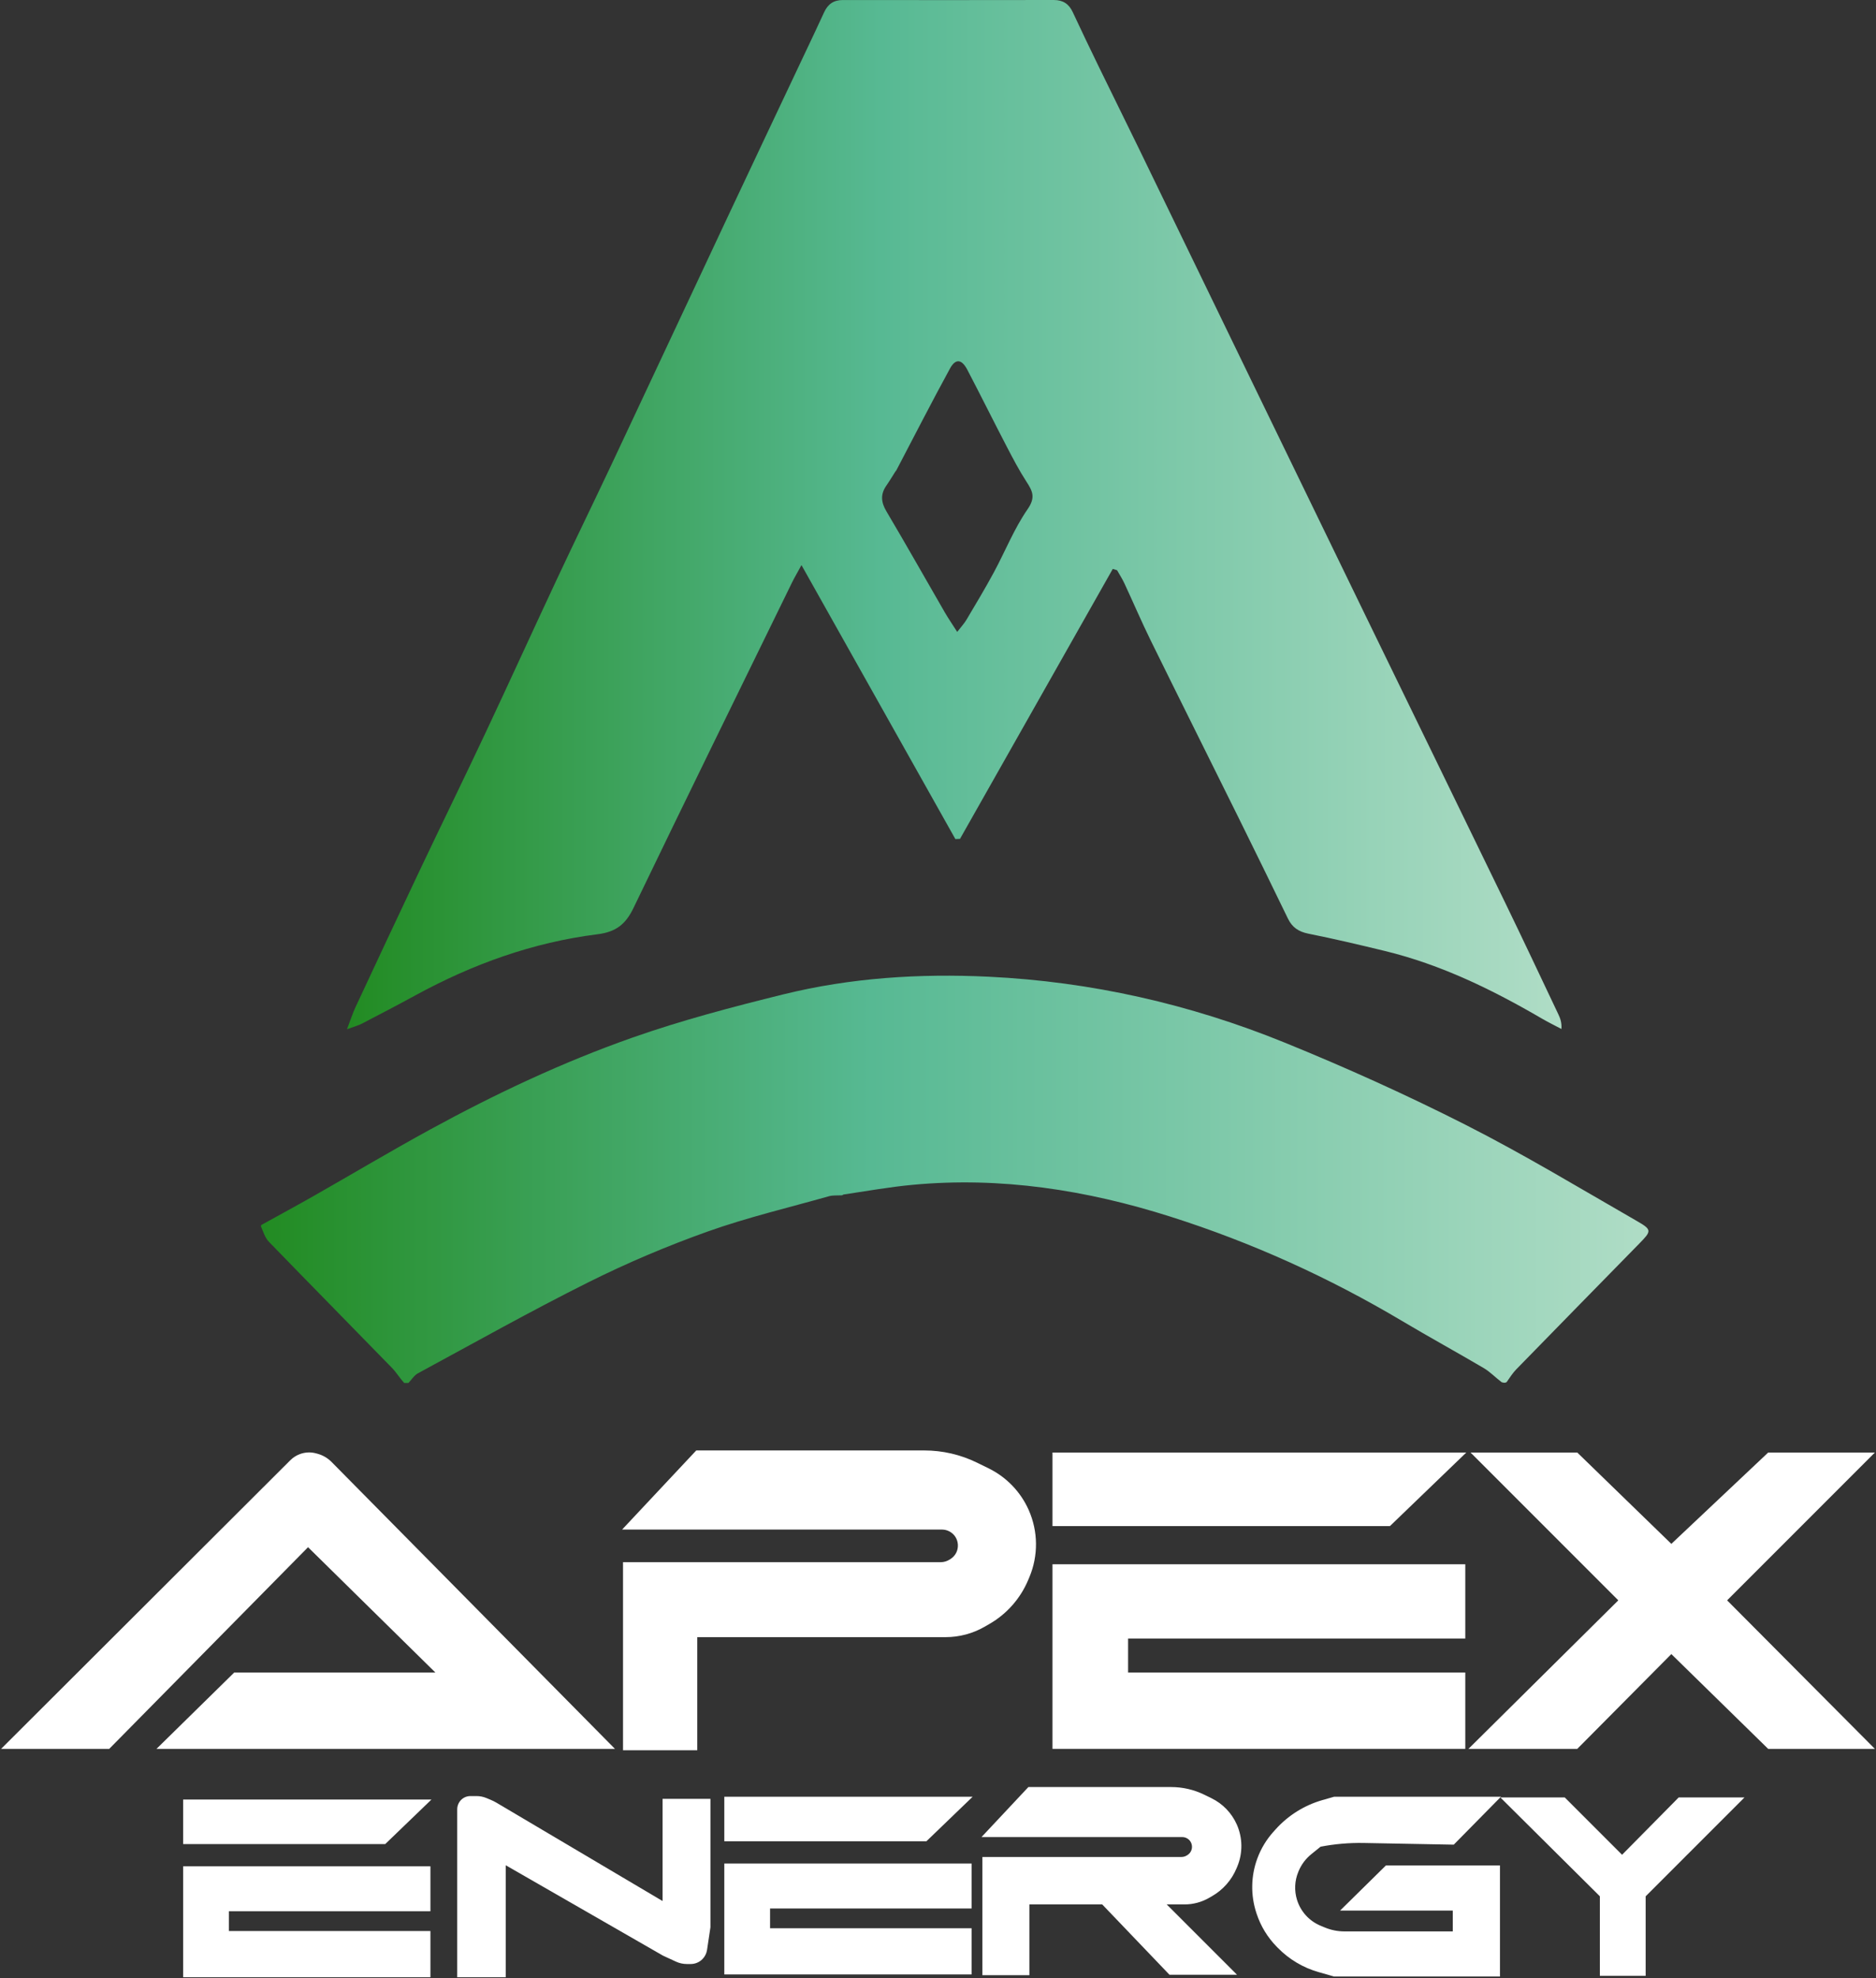 <svg width="1352" height="1425" viewBox="0 0 1352 1425" fill="none" xmlns="http://www.w3.org/2000/svg">
<rect x="0" y="0" width="1352" height="1425" fill="#333333" stroke="none"/>
<path d="M820.266 105.987C848.225 163.704 875.928 220.786 903.642 277.862C930.43 333.033 957.205 388.21 984.032 443.363C1017.65 512.469 1051.37 581.523 1084.91 650.661C1097.83 677.278 1110.41 704.059 1123.1 730.784C1124.48 733.686 1125.59 736.712 1125.3 741.307C1120.61 738.826 1115.83 736.508 1111.26 733.84C1075.54 713.013 1038.61 694.972 998.183 685.142C979.809 680.674 961.387 676.342 942.851 672.626C935.849 671.222 931.25 668.083 928.201 661.801C916.477 637.652 904.692 613.532 892.787 589.473C871.696 546.848 850.398 504.326 829.407 461.653C822.688 447.996 816.714 433.975 810.284 420.174C808.777 416.941 806.804 413.925 805.046 410.809C804.015 410.494 802.984 410.178 801.953 409.863C765.255 474.686 728.558 539.509 691.861 604.333C690.743 604.378 689.626 604.423 688.509 604.468C651.94 539.391 615.372 474.315 577.611 407.119C574.461 412.895 572.49 416.197 570.807 419.64C532.62 497.775 494.266 575.83 456.519 654.177C450.885 665.87 443.93 671.406 430.584 673.079C384.117 678.906 340.649 694.57 299.566 716.974C286.721 723.979 273.745 730.748 260.764 737.5C258.286 738.789 255.502 739.49 250.053 741.495C252.794 734.343 254.207 729.862 256.179 725.641C271.527 692.778 286.881 659.918 302.435 627.152C318.119 594.11 334.218 561.265 349.798 528.175C367.225 491.164 384.158 453.92 401.523 416.879C414.465 389.273 427.874 361.886 440.861 334.3C468.653 275.266 496.27 216.15 524.029 157.101C542.459 117.897 561.013 78.753 579.505 39.579C584.324 29.372 589.213 19.196 593.895 8.927C596.587 3.023 600.76 0.009 607.416 0.019C658.087 0.091 708.759 0.086 759.431 3.34692e-05C766.024 -0.011 770.32 2.764 773.088 8.7C779.275 21.973 785.608 35.178 792.019 48.344C801.287 67.377 810.677 86.351 820.266 105.987ZM645.246 339.759C643.118 343.099 641.105 346.52 638.836 349.761C634.469 355.996 634.872 361.712 638.796 368.335C653.082 392.443 666.842 416.862 680.875 441.121C683.401 445.489 686.277 449.654 689.842 455.247C692.692 451.544 694.917 449.186 696.53 446.465C703.208 435.199 709.968 423.968 716.196 412.453C724.41 397.262 730.829 380.897 740.592 366.821C746.531 358.258 744.083 353.714 739.711 346.961C734.459 338.851 729.952 330.232 725.485 321.645C715.934 303.287 706.734 284.745 697.147 266.406C693.122 258.706 688.666 258.128 684.653 265.473C671.402 289.724 658.822 314.341 646.001 338.802C646.001 338.802 646.015 338.788 645.246 339.759Z" fill="url(#paint0_linear_53_94)"/>
<path d="M291.295 996.323C287.98 992.695 285.643 988.709 282.514 985.495C252.974 955.153 223.237 925.004 193.769 894.594C191.036 891.774 189.762 887.541 188 883.317C188.19 882.671 188.421 882.46 188.421 882.46C200.934 875.541 213.518 868.745 225.948 861.678C254.01 845.722 281.743 829.17 310.069 813.702C356.945 788.103 405.286 765.301 455.621 747.584C491.185 735.066 527.87 725.423 564.518 716.376C613.047 704.395 662.748 701.263 712.528 703.656C786.242 707.199 857.573 723.362 925.827 751.114C970.113 769.12 1013.84 788.86 1056.47 810.478C1098.53 831.805 1138.99 856.298 1179.92 879.799C1190.59 885.924 1190.22 886.911 1181.57 895.743C1151.93 926.001 1122.27 956.242 1092.7 986.564C1090.18 989.148 1088.22 992.278 1085.78 995.739C1084.76 996.323 1083.94 996.323 1082.22 995.79C1077.34 992.013 1073.7 988.196 1069.32 985.621C1049.89 974.178 1030.09 963.354 1010.71 951.823C957.797 920.341 902.05 895.085 843.421 876.479C783.011 857.307 721.204 847.633 657.653 853.588C641.013 855.148 624.502 858.095 607.749 860.597C607.566 860.788 607.187 861.159 606.435 861.148C602.957 861.326 600.099 861.047 597.526 861.774C568.282 870.041 538.582 877.058 510.009 887.232C480.835 897.621 452.104 909.797 424.391 923.619C382.76 944.382 342.158 967.21 301.224 989.354C298.479 990.839 296.619 993.962 294.347 996.323C293.533 996.323 292.719 996.323 291.295 996.323Z" fill="url(#paint1_linear_53_94)"/>
<path d="M1167 1152.94L1061 1046.94H1136.5L1204.5 1112.94L1274.5 1046.94H1350L1244 1152.94L1350 1259.44H1274.5L1204.5 1190.94L1136.5 1259.44H1059.5L1167 1152.94Z" fill="white" stroke="white"/>
<path d="M78.5 1259.44H2L209.607 1052.33C211.513 1050.42 213.808 1048.96 216.334 1048.03C220.017 1046.67 224.035 1046.51 227.814 1047.57L228.871 1047.86C232.56 1048.9 235.916 1050.87 238.609 1053.6L442 1259.44H114L169 1205.44H315L222 1113.94L78.5 1259.44Z" fill="white" stroke="white"/>
<path d="M449.5 1260.44H502V1178.94H681.5C691.327 1178.94 700.98 1176.35 709.49 1171.44L712.846 1169.5C725.272 1162.33 735.005 1151.28 740.554 1138.04L741.411 1136C747.85 1120.64 747.676 1103.31 740.93 1088.09C735.162 1075.08 724.99 1064.51 712.202 1058.26L703.872 1054.18C692.113 1048.43 679.195 1045.44 666.105 1045.44H502L449.5 1101.44H678.835C680.59 1101.44 682.324 1101.83 683.915 1102.57C692.557 1106.6 693.278 1118.61 685.181 1123.65L684.517 1124.06C682.545 1125.29 680.269 1125.94 677.947 1125.94H449.5V1260.44Z" fill="white" stroke="white"/>
<path d="M759 1046.94V1098.94H1001.5L1055.5 1046.94H759Z" fill="white" stroke="white"/>
<path d="M759 1259.44V1127.44H1055.5V1179.94H812.5V1205.44H1055.5V1259.44H759Z" fill="white" stroke="white"/>
<path d="M1153.5 1365.94L1082.5 1295.44H1127.5L1169 1336.94L1210 1295.44H1256L1185.5 1365.94V1422.94H1153.5V1365.94Z" fill="white" stroke="white"/>
<path d="M843.053 1422.18L794.551 1371.49H839.611L890.303 1422.18H843.053Z" fill="white" stroke="white"/>
<path d="M708.5 1422.49H741.356V1371.49H853.692C859.842 1371.49 865.883 1369.87 871.209 1366.79L873.309 1365.58C881.086 1361.09 887.177 1354.18 890.65 1345.89L891.186 1344.61C895.216 1335 895.107 1324.16 890.885 1314.63C887.275 1306.49 880.909 1299.88 872.906 1295.96L867.693 1293.41C860.334 1289.81 852.25 1287.94 844.057 1287.94H741.356L708.5 1322.99H852.024C853.123 1322.99 854.208 1323.23 855.203 1323.69C860.612 1326.22 861.063 1333.73 855.996 1336.89L855.58 1337.14C854.346 1337.91 852.922 1338.32 851.469 1338.32H708.5V1422.49Z" fill="white" stroke="white"/>
<path d="M522.5 1294.94V1326.02H667.429L699.702 1294.94H522.5Z" fill="white" stroke="white"/>
<path d="M522.5 1421.94V1343.05H699.702V1374.43H554.474V1389.67H699.702V1421.94H522.5Z" fill="white" stroke="white"/>
<path d="M132.5 1296.94V1328.02H277.429L309.702 1296.94H132.5Z" fill="white" stroke="white"/>
<path d="M132.5 1423.94V1345.05H309.702V1376.43H164.474V1391.67H309.702V1423.94H132.5Z" fill="white" stroke="white"/>
<path d="M364 1423.94V1342.94L478 1408.44L487.382 1412.77C489.766 1413.87 492.36 1414.44 494.985 1414.44H497.774C500.8 1414.44 503.702 1413.24 505.842 1411.1C507.568 1409.37 508.695 1407.14 509.058 1404.72L511.5 1388.44V1296.44H478V1370.44L357.611 1299.19C356.206 1298.36 354.742 1297.63 353.231 1297.01L350.277 1295.79C348.113 1294.9 345.796 1294.44 343.456 1294.44H339C336.167 1294.44 333.5 1295.77 331.8 1298.04C330.632 1299.6 330 1301.49 330 1303.44V1423.94H364Z" fill="white" stroke="white"/>
<path d="M967 1375.94L999 1344.44H1080.5V1423.44H961.5L950.329 1420.25C939.3 1417.1 929.281 1411.13 921.258 1402.93L920.395 1402.05C913.885 1395.4 908.99 1387.34 906.087 1378.5L905.901 1377.94C901.755 1365.31 901.989 1351.65 906.564 1339.18C909.164 1332.08 913.1 1325.56 918.158 1319.95L919.769 1318.16C928.742 1308.22 940.331 1300.99 953.213 1297.31L961.5 1294.94H1080.5L1047.5 1328.44L982.785 1327.23C972.291 1327.04 961.805 1327.95 951.5 1329.94L944.731 1335.41C940.642 1338.71 937.441 1342.98 935.419 1347.83L935.227 1348.3C932.496 1354.85 932.16 1362.15 934.278 1368.93C936.953 1377.49 943.293 1384.42 951.583 1387.84L954.657 1389.11C959.175 1390.98 964.015 1391.94 968.903 1391.94H1047.5V1375.94H967Z" fill="white" stroke="white"/>
<defs>
<linearGradient id="paint0_linear_53_94" x1="250.391" y1="-0.031" x2="1211.03" y2="-0.031" gradientUnits="userSpaceOnUse">
<stop stop-color="#228B22"/>
<stop offset="0.4" stop-color="#57B993"/>
<stop offset="1" stop-color="#BFE3CF"/>
</linearGradient>
<linearGradient id="paint1_linear_53_94" x1="1287.95" y1="996.323" x2="188.119" y2="996.323" gradientUnits="userSpaceOnUse">
<stop stop-color="#BFE3CF"/>
<stop offset="0.6" stop-color="#57B993"/>
<stop offset="1" stop-color="#228B22"/>
</linearGradient>
</defs>
</svg>
